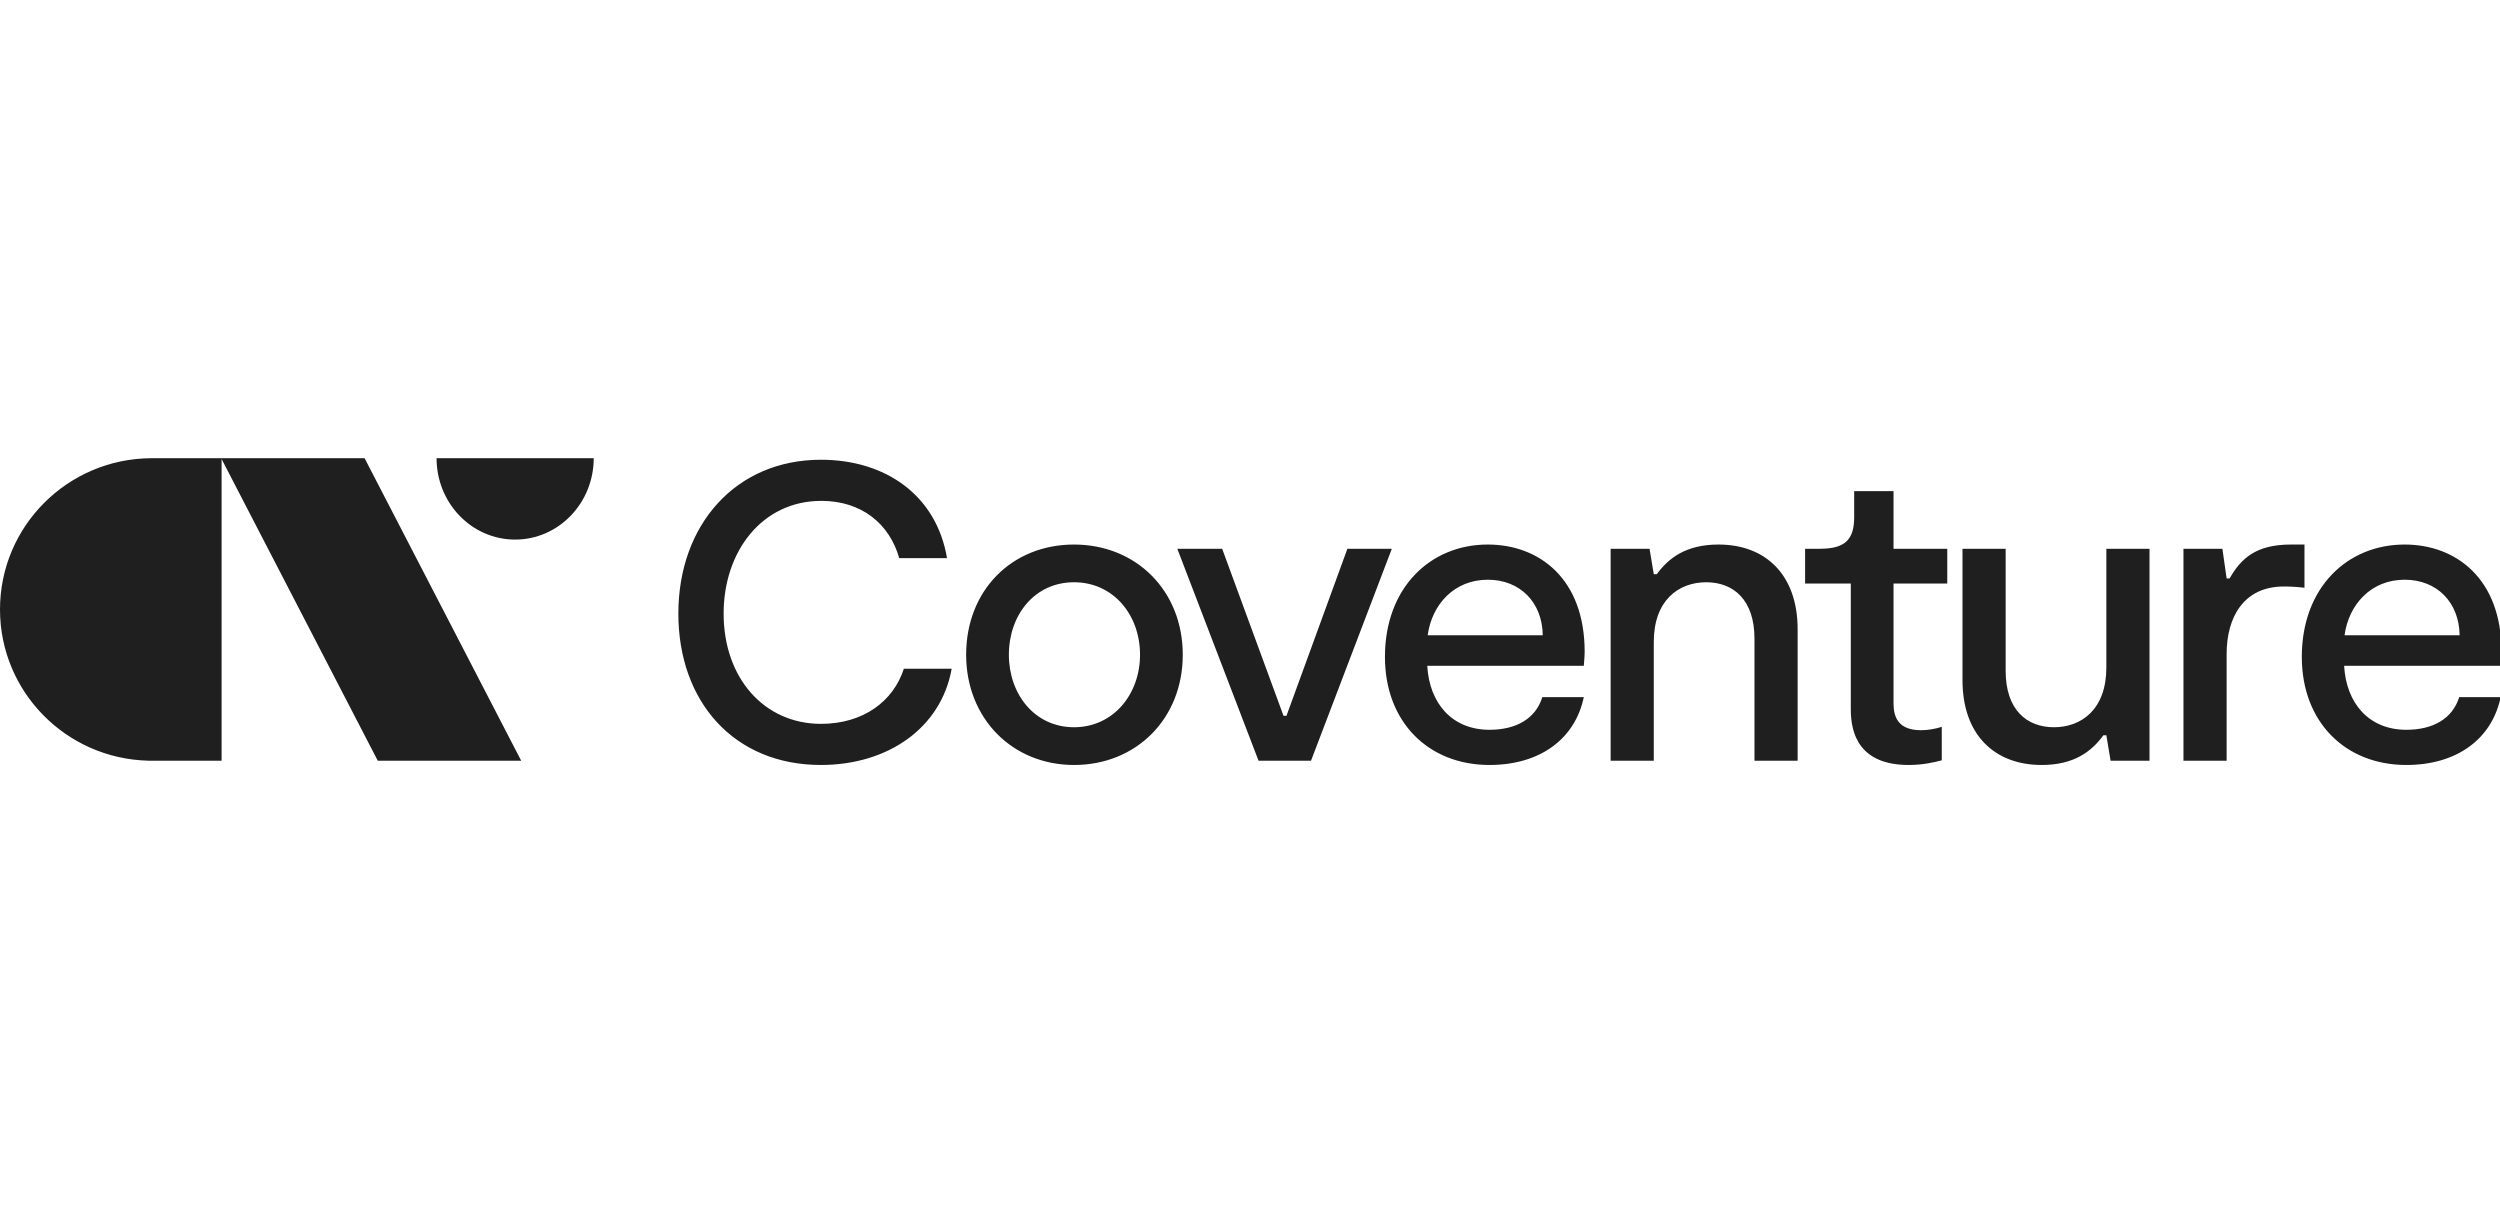 <svg width="311" height="152" viewBox="0 0 311 152" fill="none" xmlns="http://www.w3.org/2000/svg">
<g clip-path="url(#clip0_2024_6994)">
<path fill-rule="evenodd" clip-rule="evenodd" d="M64.083 67.124C58.685 67.124 54.309 62.591 54.309 57L64.083 57L73.858 57C73.858 62.591 69.482 67.124 64.083 67.124ZM18.82 57.001C8.417 57.053 0 65.458 0 75.819C0 86.046 8.203 94.368 18.422 94.629L18.422 94.636H18.917H27.567V57.104L46.994 94.634H64.836L45.355 57H27.513L27.514 57.001H18.917L18.885 57.001C18.863 57.001 18.842 57.001 18.82 57.001ZM118.388 83.192H112.441C111.125 87.252 107.388 90.047 102.124 90.047C95.071 90.047 90.019 84.352 90.019 76.336C90.019 68.584 94.808 62.308 102.177 62.308C107.177 62.308 110.651 65.156 111.862 69.428H117.809C116.493 61.623 110.177 57.193 102.124 57.193C91.492 57.193 84.387 65.314 84.387 76.336C84.387 87.252 91.282 95.163 102.124 95.163C110.441 95.163 117.072 90.575 118.388 83.192ZM133.609 95.163C141.347 95.163 147.136 89.415 147.136 81.451C147.136 73.488 141.347 67.74 133.609 67.74C125.872 67.74 120.188 73.436 120.188 81.451C120.188 89.362 125.925 95.163 133.609 95.163ZM133.609 90.469C128.714 90.469 125.504 86.356 125.504 81.451C125.504 76.494 128.714 72.433 133.609 72.433C138.504 72.433 141.82 76.494 141.82 81.451C141.82 86.356 138.504 90.469 133.609 90.469ZM163.09 94.635H156.563L146.458 68.267H152.037L159.669 89.045H160.037L167.616 68.267H173.143L163.09 94.635ZM197.131 81.082C197.131 72.012 191.499 67.74 185.077 67.74C177.919 67.74 172.287 73.119 172.287 81.715C172.287 89.837 177.709 95.163 185.288 95.163C191.499 95.163 195.92 91.999 197.025 86.725H191.867C191.025 89.415 188.604 90.786 185.288 90.786C180.656 90.786 177.814 87.516 177.551 82.823H197.025C197.036 82.689 197.046 82.562 197.056 82.439C197.097 81.932 197.131 81.507 197.131 81.082ZM185.077 72.117C189.13 72.117 191.867 74.965 191.92 79.026H177.603C178.13 75.176 180.919 72.117 185.077 72.117ZM205.73 94.635H200.362V68.267H205.204L205.73 71.432H206.099C207.572 69.428 209.73 67.74 213.783 67.74C219.626 67.74 223.626 71.484 223.626 78.287V94.635H218.257V79.448C218.257 74.596 215.625 72.433 212.257 72.433C208.836 72.433 205.73 74.648 205.73 79.869V94.635ZM237.45 95.163C239.187 95.163 240.555 94.846 241.555 94.583V90.417C240.766 90.68 239.818 90.838 238.976 90.838C236.187 90.838 235.555 89.256 235.555 87.516V72.592H242.239V68.267H235.555V61.095H230.66V64.312C230.66 67.16 229.502 68.267 226.397 68.267H224.554V72.592H230.239V88.254C230.239 91.26 231.292 95.163 237.45 95.163ZM262.03 68.267H267.399V94.635H262.556L262.03 91.471H261.661C260.188 93.475 258.03 95.163 253.977 95.163C248.134 95.163 244.134 91.419 244.134 84.616V68.267H249.503V83.455C249.503 88.307 252.135 90.469 255.503 90.469C258.924 90.469 262.03 88.254 262.03 83.034V68.267ZM271.623 94.635H276.992V81.346C276.992 76.811 279.097 72.961 284.098 72.961C284.992 72.961 285.835 73.014 286.677 73.119V67.74H284.992C280.624 67.74 278.782 69.48 277.36 71.959H276.992L276.466 68.267H271.623V94.635ZM299.135 67.74C305.557 67.74 311.189 72.012 311.189 81.082C311.189 81.507 311.155 81.931 311.114 82.438L311.114 82.439L311.113 82.446C311.103 82.566 311.093 82.692 311.083 82.823H291.609C291.872 87.516 294.714 90.786 299.346 90.786C302.662 90.786 305.083 89.415 305.925 86.725H311.083C309.978 91.999 305.557 95.163 299.346 95.163C291.767 95.163 286.345 89.837 286.345 81.715C286.345 73.119 291.977 67.74 299.135 67.74ZM305.978 79.026C305.925 74.965 303.188 72.117 299.135 72.117C294.977 72.117 292.188 75.176 291.661 79.026H305.978Z" fill="#1F1F1F"/>
</g>
<defs>
<clipPath id="clip0_2024_6994">
<rect width="311" height="152" fill="white"/>
</clipPath>
</defs>
</svg>
